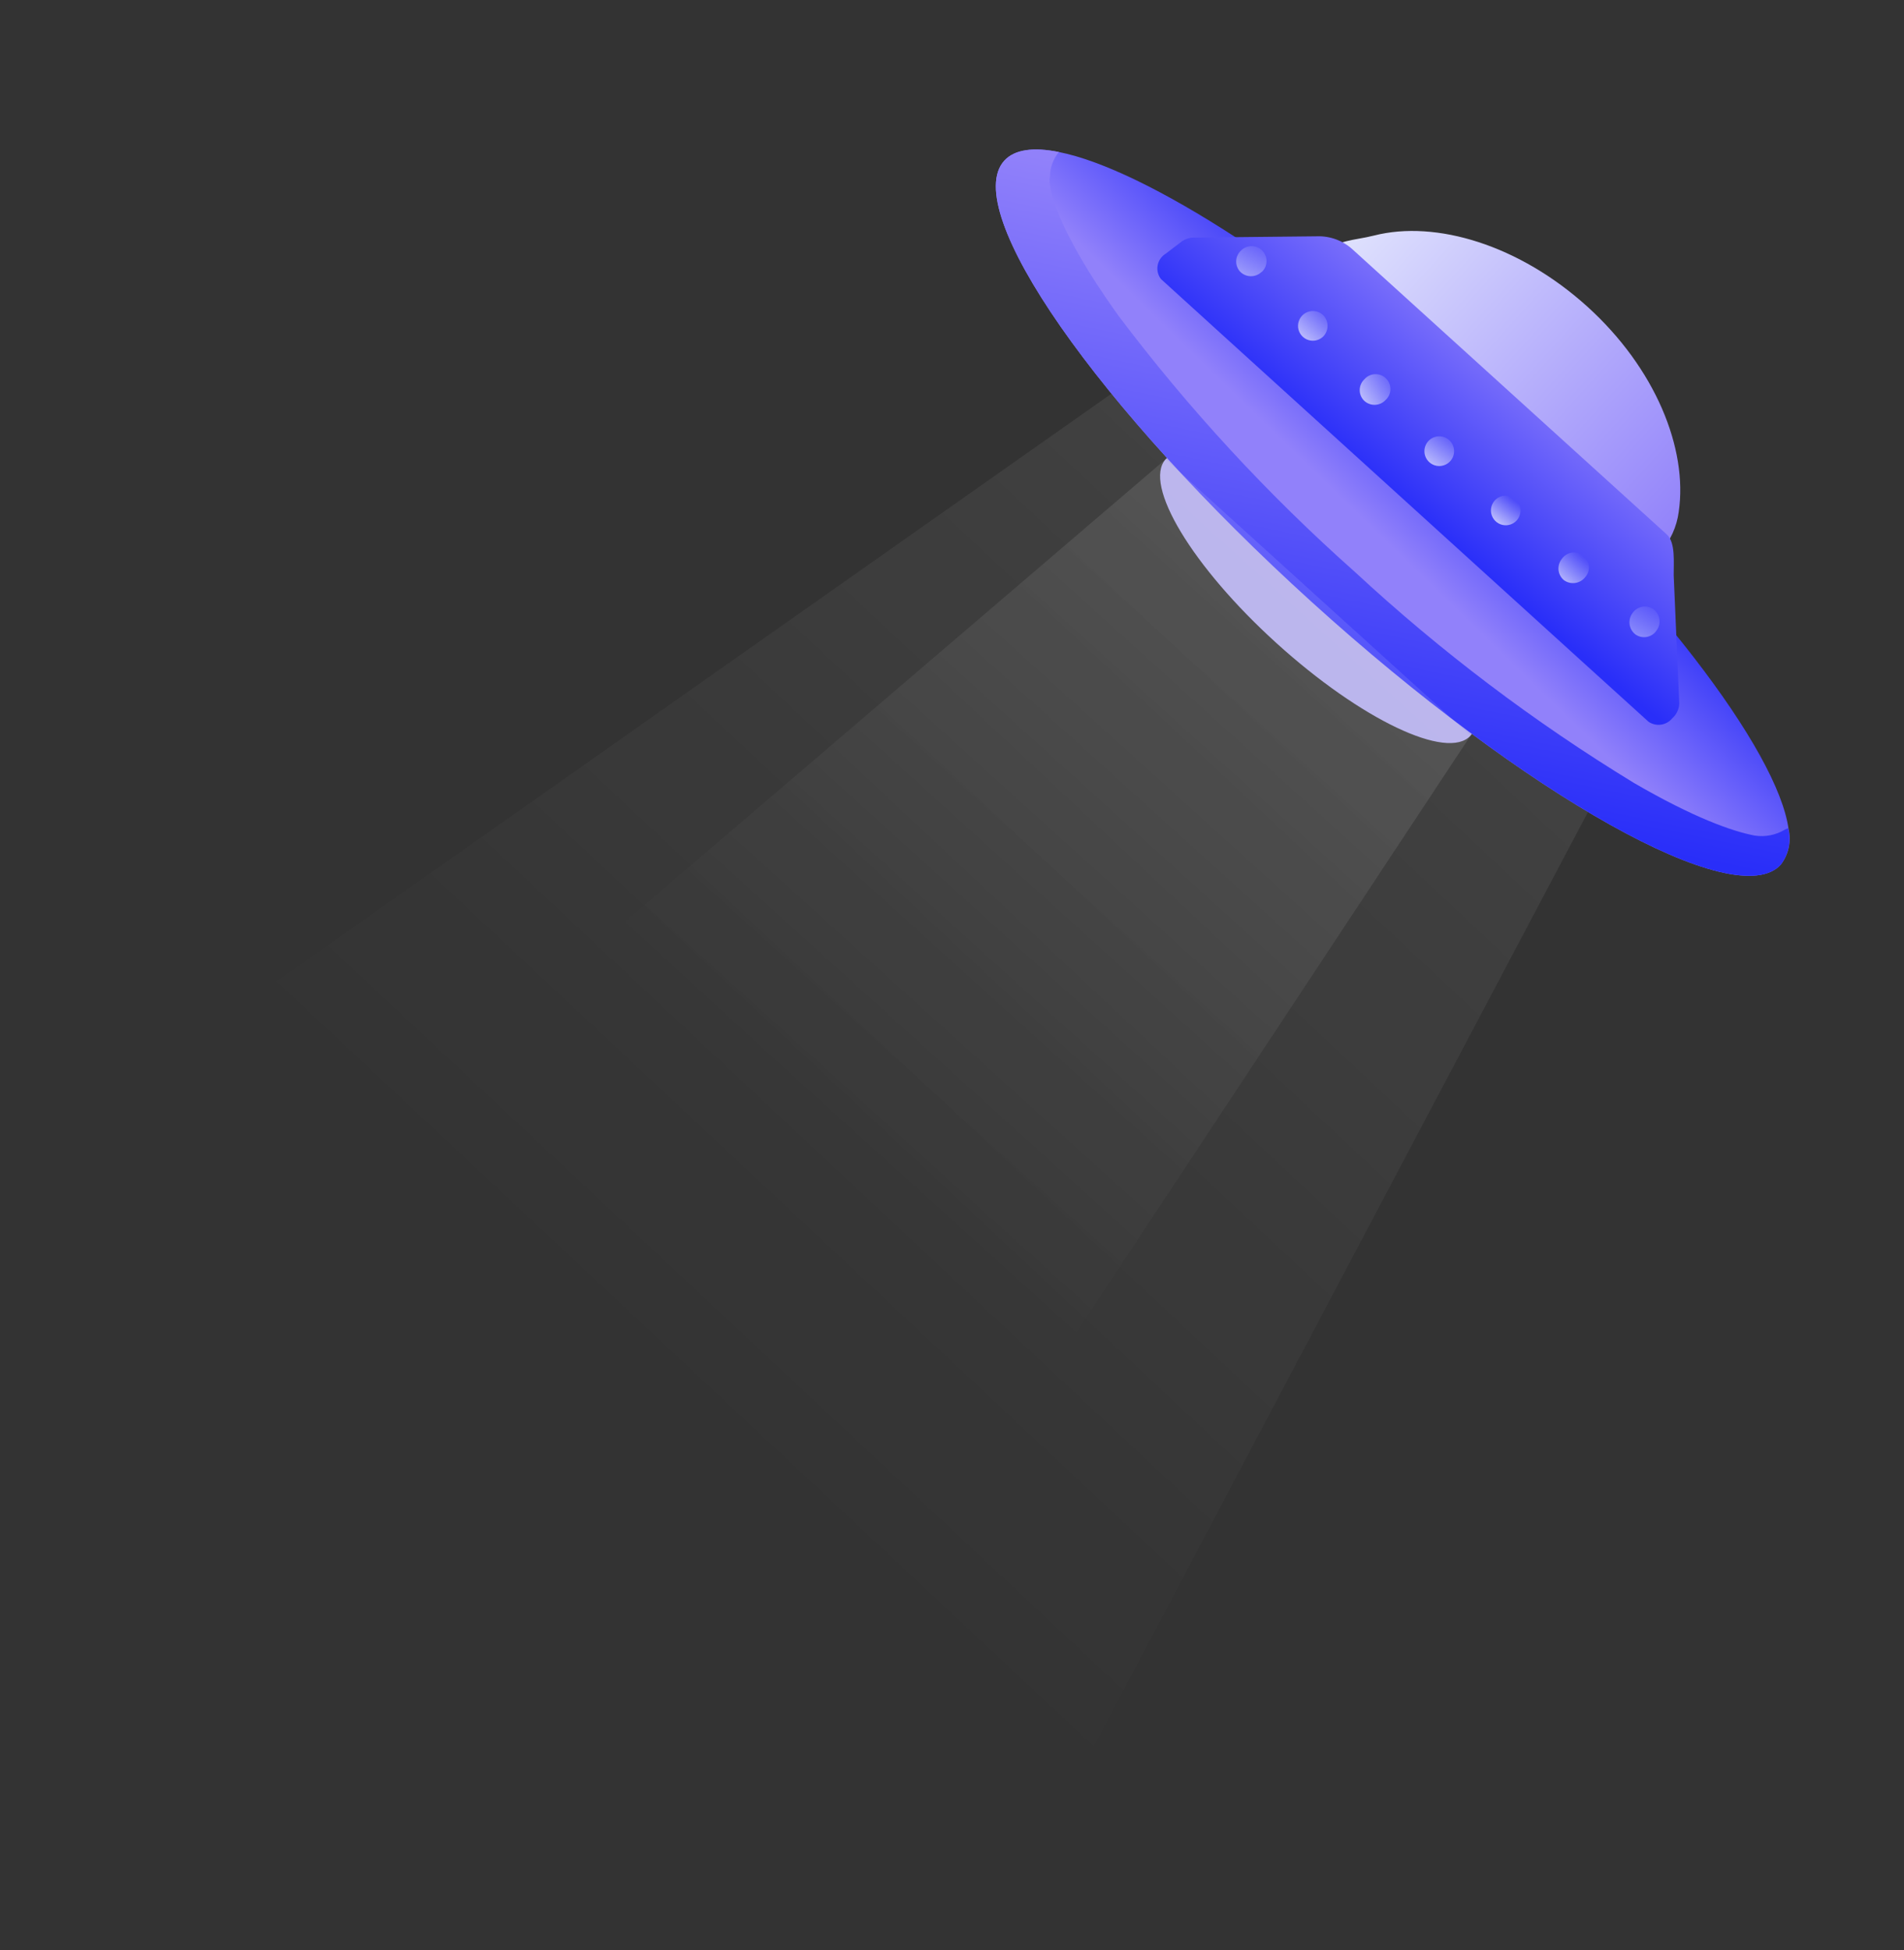 <svg width="249" height="255" viewBox="0 0 249 255" fill="none" xmlns="http://www.w3.org/2000/svg">
<rect x="0" y="0" width="249" height="255" fill="#333333" stroke="none"/>
<path d="M145.366 51.467L14.476 143.591L136.453 240.792L207.67 106.179L145.366 51.467Z" fill="url(#paint0_linear_1_3643)" fill-opacity="0.09"/>
<path d="M192.315 96.188C189.318 99.505 177.957 94.086 166.945 84.105C155.933 74.124 149.447 63.362 152.444 60.044C153.38 59.006 155.143 58.827 157.468 59.369C162.548 60.576 170.258 65.335 177.83 72.13C185.402 78.925 190.838 86.276 192.52 91.155C193.265 93.396 193.251 95.15 192.315 96.188Z" fill="#B4AEEB"/>
<path d="M232.89 113.056C227.051 119.496 199.581 104.122 171.54 78.703C143.499 53.283 125.47 27.45 131.344 21C132.678 19.543 135.142 19.203 138.48 19.878C149.768 22.109 171.066 35.752 192.691 55.369C216.089 76.599 232.439 98.075 233.9 108.373C234.088 109.18 234.095 110.018 233.921 110.828C233.746 111.638 233.394 112.399 232.89 113.056Z" fill="url(#paint1_linear_1_3643)"/>
<path d="M232.891 113.056C227.051 119.496 199.581 104.122 171.54 78.703C143.5 53.284 125.471 27.45 131.344 21C132.678 19.543 135.142 19.203 138.48 19.878C137.737 20.781 137.326 21.911 137.313 23.08C136.967 24.177 137.985 29.729 146.233 41.239C155.415 53.425 165.789 64.666 177.201 74.795C188.402 85.175 200.614 94.408 213.653 102.356C221.516 106.935 226.589 108.71 229.483 109.259C230.853 109.469 232.254 109.19 233.44 108.471L233.835 108.295C234.045 109.108 234.069 109.959 233.906 110.783C233.742 111.607 233.395 112.384 232.891 113.056Z" fill="url(#paint2_linear_1_3643)"/>
<path d="M217.139 72.185L173.006 33.202C174.904 31.311 177 31.479 179.698 30.798C187.815 28.729 198.723 32.067 207.594 40.098C216.466 48.128 220.757 58.653 219.538 66.935C219.282 68.886 218.447 70.715 217.139 72.185Z" fill="url(#paint3_linear_1_3643)"/>
<path d="M218.695 93.924C218.327 94.373 217.804 94.668 217.23 94.751C216.655 94.834 216.07 94.698 215.59 94.372L206.803 86.408L159.862 43.787L151.828 36.487C151.633 36.235 151.494 35.945 151.419 35.635C151.345 35.325 151.337 35.003 151.395 34.69C151.454 34.376 151.578 34.079 151.76 33.817C151.942 33.555 152.177 33.335 152.45 33.17L154.39 31.695C154.855 31.311 155.433 31.091 156.036 31.068L172.193 30.899C173.93 30.832 175.622 31.454 176.902 32.629L218.011 69.913C219.135 70.981 218.865 73.56 218.883 75.239L219.61 91.987C219.597 92.355 219.509 92.716 219.351 93.049C219.194 93.382 218.971 93.68 218.695 93.924Z" fill="url(#paint4_linear_1_3643)"/>
<path d="M164.972 35.566C164.592 35.928 164.084 36.125 163.559 36.115C163.034 36.104 162.535 35.886 162.17 35.509C161.994 35.314 161.859 35.086 161.773 34.838C161.687 34.59 161.652 34.327 161.669 34.065C161.687 33.803 161.757 33.548 161.875 33.313C161.994 33.079 162.158 32.871 162.359 32.702C162.547 32.528 162.768 32.393 163.008 32.305C163.249 32.217 163.505 32.177 163.761 32.187C164.017 32.198 164.268 32.258 164.501 32.366C164.734 32.474 164.943 32.626 165.116 32.815C165.29 33.003 165.425 33.224 165.513 33.465C165.601 33.705 165.642 33.961 165.631 34.217C165.621 34.473 165.56 34.725 165.452 34.957C165.344 35.19 165.192 35.399 165.003 35.573L164.972 35.566Z" fill="url(#paint5_linear_1_3643)"/>
<path d="M172.979 44.064C172.694 44.316 172.342 44.478 171.965 44.532C171.589 44.585 171.205 44.526 170.862 44.364C170.519 44.201 170.23 43.941 170.033 43.616C169.836 43.291 169.739 42.915 169.754 42.535C169.768 42.155 169.894 41.788 170.115 41.479C170.336 41.17 170.644 40.933 170.998 40.797C171.353 40.66 171.74 40.631 172.111 40.713C172.483 40.795 172.822 40.984 173.087 41.257C173.444 41.643 173.634 42.156 173.613 42.683C173.593 43.209 173.365 43.706 172.979 44.064Z" fill="url(#paint6_linear_1_3643)"/>
<path d="M181.207 52.3C181.029 52.492 180.814 52.648 180.575 52.757C180.337 52.866 180.079 52.926 179.817 52.934C179.554 52.942 179.293 52.898 179.048 52.803C178.803 52.709 178.58 52.567 178.39 52.386C178.206 52.202 178.06 51.983 177.962 51.742C177.863 51.501 177.815 51.243 177.818 50.983C177.822 50.722 177.878 50.465 177.983 50.227C178.088 49.989 178.239 49.774 178.429 49.596C178.602 49.396 178.814 49.233 179.052 49.119C179.29 49.004 179.55 48.938 179.814 48.927C180.078 48.916 180.342 48.959 180.589 49.053C180.836 49.148 181.061 49.291 181.25 49.476C181.44 49.66 181.59 49.882 181.691 50.126C181.792 50.37 181.842 50.633 181.837 50.897C181.833 51.162 181.775 51.422 181.667 51.664C181.558 51.905 181.402 52.121 181.207 52.3Z" fill="url(#paint7_linear_1_3643)"/>
<path d="M189.641 60.319C189.467 60.505 189.258 60.656 189.026 60.761C188.794 60.867 188.543 60.925 188.288 60.934C188.033 60.943 187.779 60.901 187.541 60.811C187.302 60.722 187.083 60.586 186.897 60.412C186.71 60.238 186.56 60.029 186.455 59.797C186.349 59.565 186.29 59.314 186.282 59.059C186.273 58.804 186.315 58.55 186.404 58.311C186.494 58.072 186.629 57.854 186.804 57.667C186.978 57.481 187.187 57.331 187.419 57.225C187.651 57.12 187.902 57.061 188.157 57.052C188.411 57.044 188.665 57.085 188.904 57.175C189.143 57.264 189.362 57.4 189.548 57.574C189.734 57.748 189.885 57.958 189.99 58.19C190.096 58.422 190.155 58.672 190.163 58.927C190.172 59.182 190.13 59.436 190.041 59.675C189.951 59.914 189.815 60.133 189.641 60.319Z" fill="url(#paint8_linear_1_3643)"/>
<path d="M198.325 68.082C198.062 68.356 197.725 68.548 197.355 68.633C196.985 68.718 196.598 68.693 196.242 68.56C195.886 68.427 195.577 68.193 195.353 67.887C195.129 67.58 194.999 67.214 194.981 66.835C194.963 66.456 195.056 66.079 195.25 65.752C195.443 65.425 195.728 65.162 196.07 64.996C196.411 64.829 196.794 64.767 197.17 64.816C197.547 64.865 197.901 65.023 198.189 65.271C198.384 65.445 198.543 65.657 198.656 65.893C198.768 66.13 198.833 66.386 198.846 66.648C198.858 66.909 198.819 67.171 198.729 67.417C198.64 67.663 198.502 67.889 198.325 68.082Z" fill="url(#paint9_linear_1_3643)"/>
<path d="M207.32 75.455C206.998 75.875 206.524 76.152 206 76.226C205.477 76.301 204.945 76.167 204.518 75.853C204.317 75.684 204.152 75.478 204.031 75.244C203.911 75.011 203.837 74.756 203.816 74.495C203.794 74.233 203.824 73.969 203.905 73.719C203.986 73.47 204.115 73.238 204.286 73.039C204.439 72.826 204.635 72.646 204.86 72.511C205.085 72.376 205.335 72.288 205.596 72.252C205.856 72.216 206.121 72.234 206.374 72.303C206.627 72.373 206.864 72.493 207.069 72.657C207.274 72.821 207.445 73.024 207.569 73.255C207.693 73.487 207.77 73.741 207.793 74.002C207.817 74.264 207.787 74.528 207.705 74.777C207.624 75.027 207.493 75.258 207.32 75.455Z" fill="url(#paint10_linear_1_3643)"/>
<path d="M216.639 82.442C216.495 82.659 216.309 82.844 216.092 82.989C215.875 83.132 215.631 83.232 215.376 83.281C215.12 83.329 214.857 83.327 214.602 83.273C214.348 83.219 214.106 83.114 213.892 82.966C213.469 82.646 213.19 82.172 213.115 81.647C213.04 81.122 213.177 80.589 213.494 80.164C213.791 79.733 214.246 79.438 214.76 79.342C215.275 79.247 215.806 79.36 216.237 79.656C216.657 79.975 216.934 80.445 217.009 80.967C217.084 81.488 216.951 82.018 216.639 82.442Z" fill="url(#paint11_linear_1_3643)"/>
<path d="M152.446 60.044L81.74 120.519L140.566 174.525L192.317 96.188L152.446 60.044Z" fill="url(#paint12_linear_1_3643)" fill-opacity="0.17"/>
<defs>
<linearGradient id="paint0_linear_1_3643" x1="212.209" y1="43.956" x2="83.901" y2="181.055" gradientUnits="userSpaceOnUse">
<stop offset="0.01" stop-color="white"/>
<stop offset="0.99" stop-color="white" stop-opacity="0"/>
</linearGradient>
<linearGradient id="paint1_linear_1_3643" x1="196.244" y1="54.456" x2="180.648" y2="70.533" gradientUnits="userSpaceOnUse">
<stop offset="0.01" stop-color="#292EF9"/>
<stop offset="0.99" stop-color="#9181FA"/>
</linearGradient>
<linearGradient id="paint2_linear_1_3643" x1="176.093" y1="103.713" x2="191.195" y2="31.182" gradientUnits="userSpaceOnUse">
<stop offset="0.01" stop-color="#292EF9"/>
<stop offset="0.99" stop-color="#9181FA"/>
</linearGradient>
<linearGradient id="paint3_linear_1_3643" x1="180.523" y1="27.096" x2="224" y2="66.444" gradientUnits="userSpaceOnUse">
<stop offset="0.01" stop-color="#DDDFFD"/>
<stop offset="0.99" stop-color="#9181FA"/>
</linearGradient>
<linearGradient id="paint4_linear_1_3643" x1="184.382" y1="67.186" x2="202.696" y2="45.37" gradientUnits="userSpaceOnUse">
<stop offset="0.01" stop-color="#292EF9"/>
<stop offset="0.99" stop-color="#9181FA"/>
</linearGradient>
<linearGradient id="paint5_linear_1_3643" x1="160.802" y1="42.28" x2="166.684" y2="32.337" gradientUnits="userSpaceOnUse">
<stop offset="0.01" stop-color="white"/>
<stop offset="0.99" stop-color="white" stop-opacity="0"/>
</linearGradient>
<linearGradient id="paint6_linear_1_3643" x1="169.288" y1="47.506" x2="174.951" y2="41.25" gradientUnits="userSpaceOnUse">
<stop offset="0.01" stop-color="white"/>
<stop offset="0.99" stop-color="white" stop-opacity="0"/>
</linearGradient>
<linearGradient id="paint7_linear_1_3643" x1="176.097" y1="54.99" x2="183.459" y2="50.017" gradientUnits="userSpaceOnUse">
<stop offset="0.01" stop-color="white"/>
<stop offset="0.99" stop-color="white" stop-opacity="0"/>
</linearGradient>
<linearGradient id="paint8_linear_1_3643" x1="186.392" y1="63.881" x2="191.236" y2="57.396" gradientUnits="userSpaceOnUse">
<stop offset="0.01" stop-color="white"/>
<stop offset="0.99" stop-color="white" stop-opacity="0"/>
</linearGradient>
<linearGradient id="paint9_linear_1_3643" x1="195.552" y1="70.698" x2="199.126" y2="66.16" gradientUnits="userSpaceOnUse">
<stop offset="0.01" stop-color="white"/>
<stop offset="0.99" stop-color="white" stop-opacity="0"/>
</linearGradient>
<linearGradient id="paint10_linear_1_3643" x1="203.368" y1="78.86" x2="208.128" y2="73.602" gradientUnits="userSpaceOnUse">
<stop offset="0.01" stop-color="white"/>
<stop offset="0.99" stop-color="white" stop-opacity="0"/>
</linearGradient>
<linearGradient id="paint11_linear_1_3643" x1="210.609" y1="90.581" x2="217.802" y2="79.496" gradientUnits="userSpaceOnUse">
<stop offset="0.01" stop-color="white"/>
<stop offset="0.99" stop-color="white" stop-opacity="0"/>
</linearGradient>
<linearGradient id="paint12_linear_1_3643" x1="216.077" y1="33.388" x2="109.846" y2="150.767" gradientUnits="userSpaceOnUse">
<stop offset="0.01" stop-color="white"/>
<stop offset="0.99" stop-color="white" stop-opacity="0"/>
</linearGradient>
</defs>
</svg>

